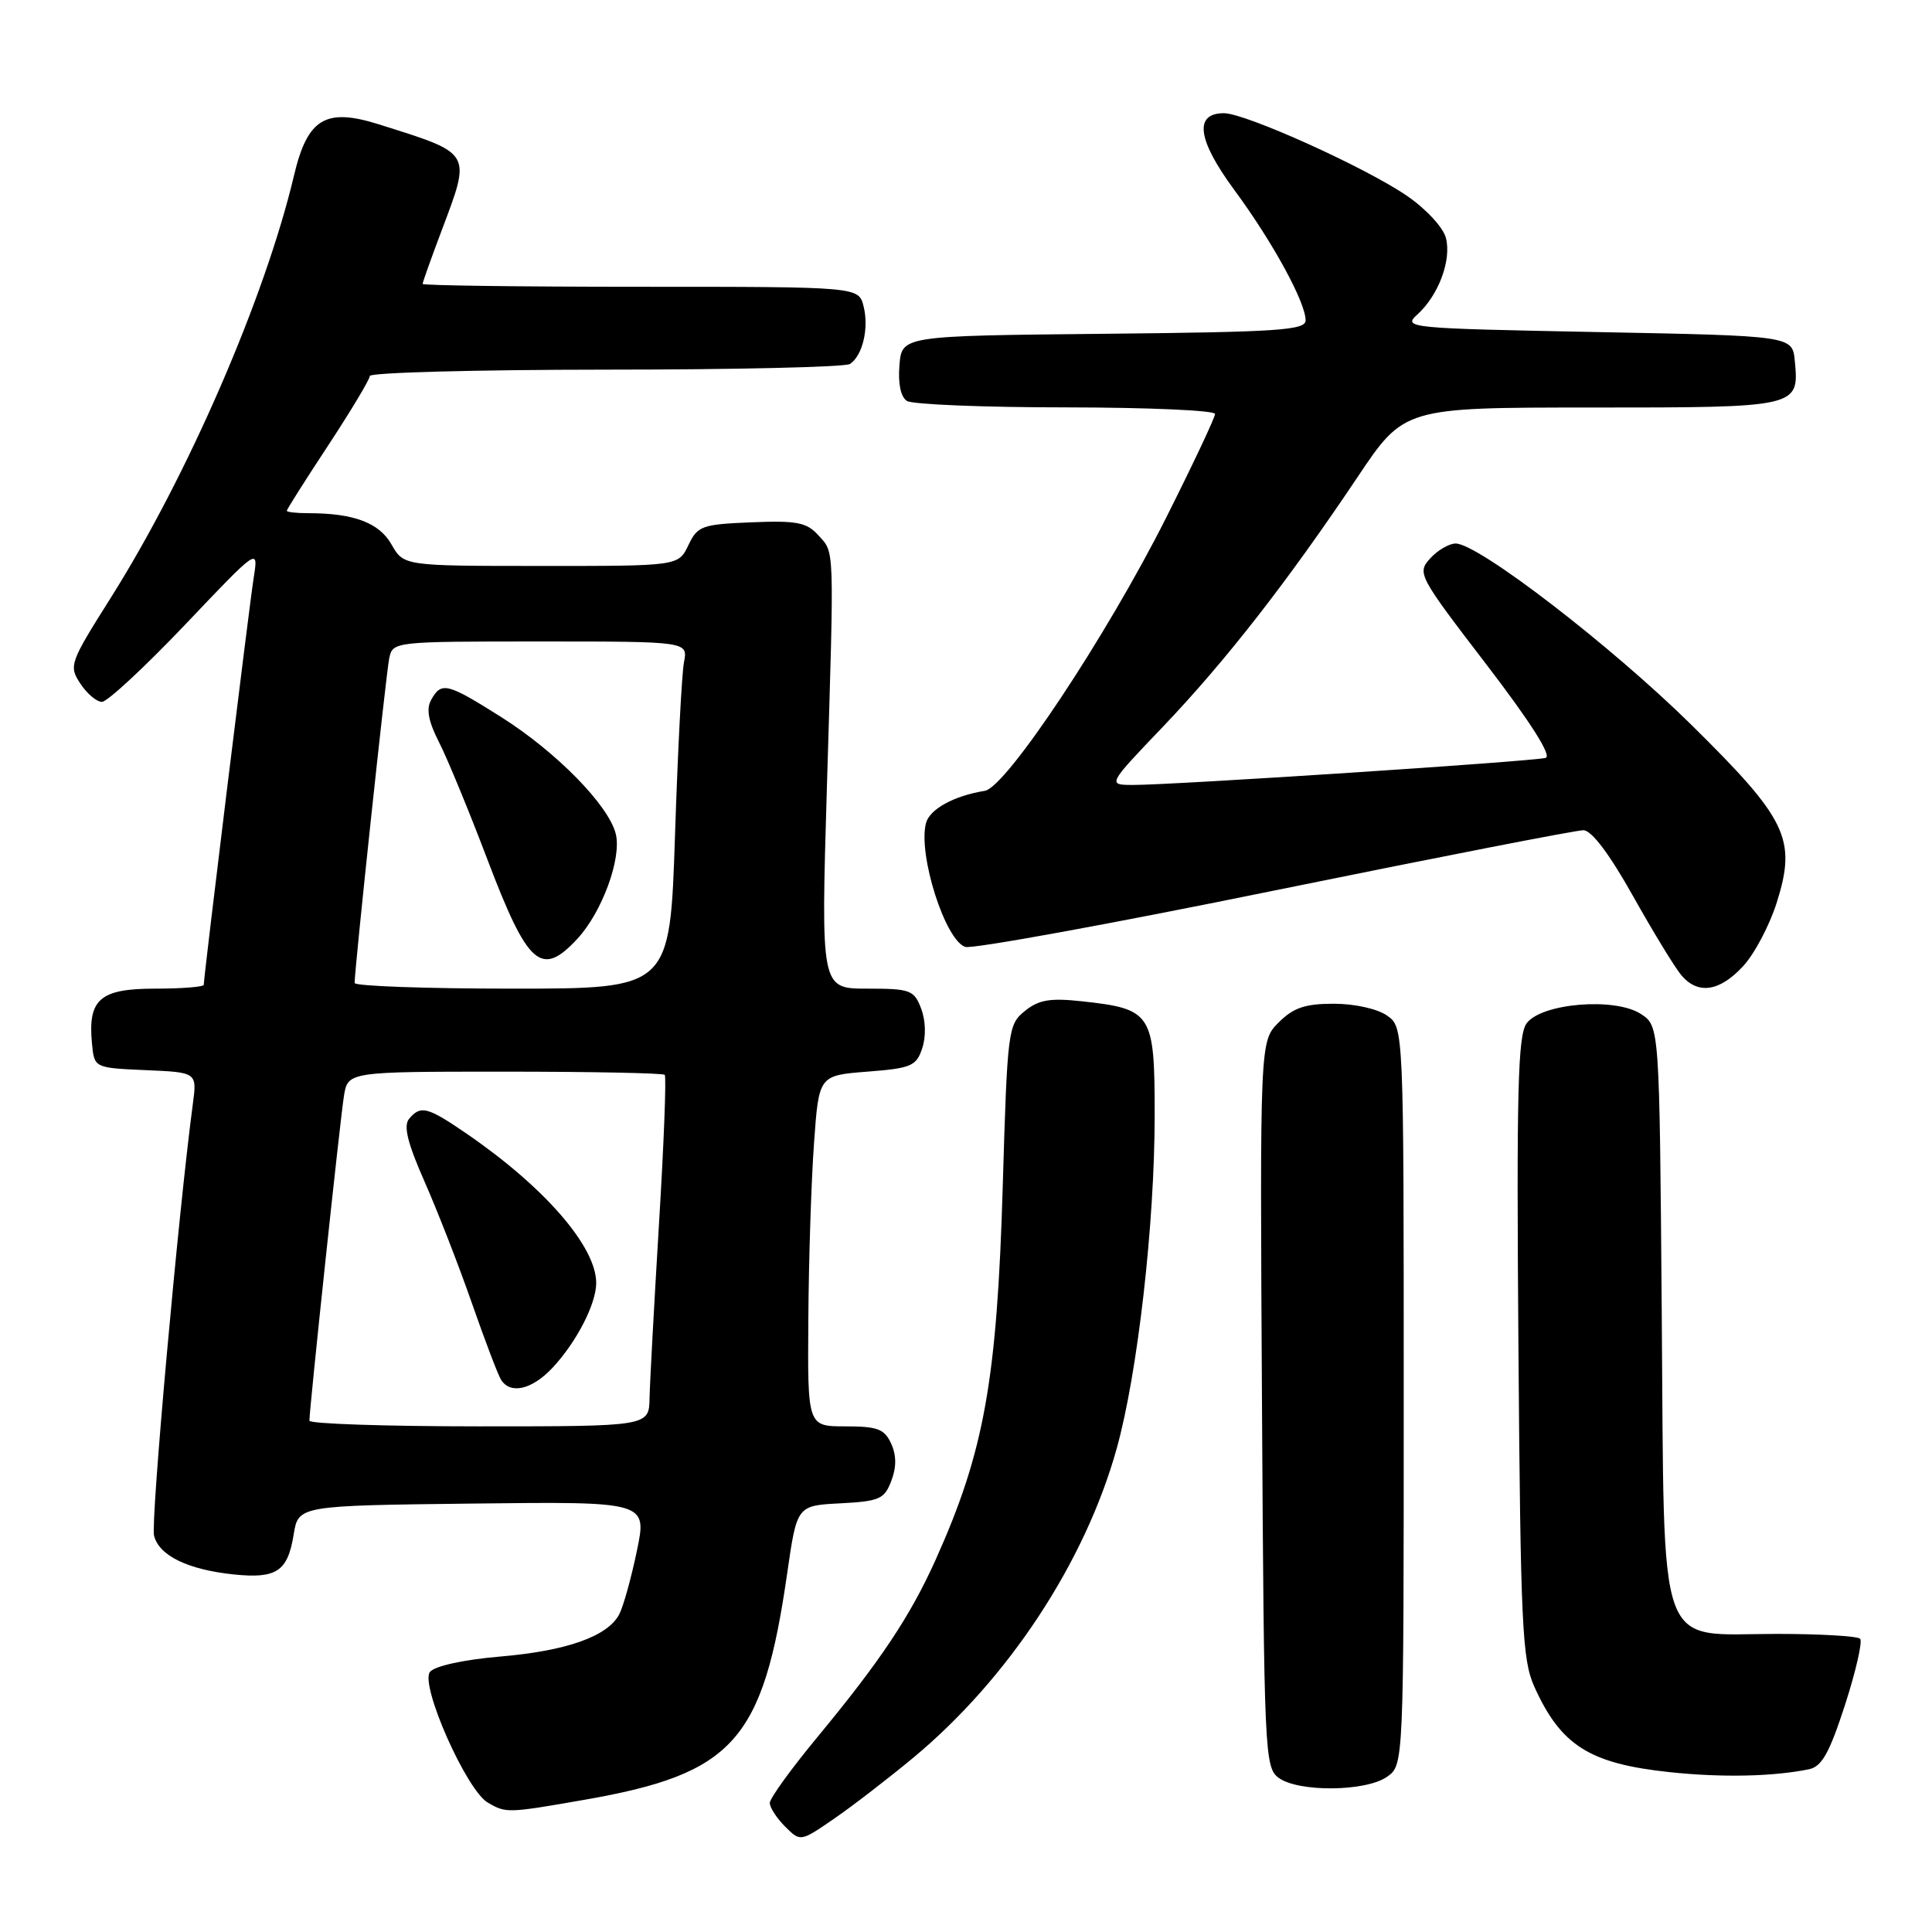 <?xml version="1.0" encoding="UTF-8" standalone="no"?>
<!DOCTYPE svg PUBLIC "-//W3C//DTD SVG 1.1//EN" "http://www.w3.org/Graphics/SVG/1.1/DTD/svg11.dtd" >
<svg xmlns="http://www.w3.org/2000/svg" xmlns:xlink="http://www.w3.org/1999/xlink" version="1.1" viewBox="0 0 256 256">
 <g >
 <path fill="currentColor"
d=" M 121.06 232.87 C 133.62 222.42 143.76 207.01 147.96 191.97 C 150.74 182.01 153.00 162.22 153.00 147.78 C 153.00 134.22 152.66 133.69 143.30 132.67 C 139.14 132.22 137.63 132.48 135.80 133.96 C 133.57 135.76 133.48 136.48 132.87 157.16 C 132.11 182.93 130.41 192.37 123.97 206.69 C 120.60 214.17 116.69 220.04 108.33 230.15 C 104.85 234.35 102.00 238.29 102.00 238.90 C 102.00 239.50 102.91 240.91 104.03 242.03 C 106.06 244.06 106.06 244.06 110.56 240.96 C 113.04 239.25 117.76 235.61 121.06 232.87 Z  M 77.45 238.48 C 97.22 235.03 101.11 230.68 104.31 208.45 C 105.60 199.50 105.60 199.50 111.34 199.20 C 116.52 198.93 117.19 198.64 118.10 196.23 C 118.80 194.41 118.79 192.83 118.08 191.28 C 117.20 189.35 116.28 189.00 112.02 189.00 C 107.00 189.00 107.00 189.00 107.11 174.75 C 107.16 166.91 107.50 156.45 107.86 151.50 C 108.50 142.50 108.50 142.50 114.92 142.00 C 120.75 141.55 121.42 141.26 122.20 138.90 C 122.72 137.34 122.66 135.24 122.06 133.65 C 121.12 131.18 120.63 131.00 114.91 131.00 C 108.77 131.00 108.77 131.00 109.57 104.25 C 110.55 71.72 110.60 73.33 108.41 70.90 C 106.89 69.22 105.55 68.96 99.57 69.21 C 92.99 69.48 92.43 69.68 91.21 72.25 C 89.89 75.00 89.89 75.00 71.70 74.99 C 53.50 74.99 53.50 74.99 51.88 72.15 C 50.25 69.27 46.88 68.00 40.87 68.00 C 39.29 68.00 38.00 67.86 38.00 67.68 C 38.00 67.50 40.47 63.60 43.50 59.00 C 46.52 54.40 49.00 50.27 49.00 49.82 C 49.00 49.37 63.06 48.99 80.25 48.98 C 97.44 48.98 112.00 48.64 112.62 48.23 C 114.30 47.13 115.16 43.49 114.43 40.59 C 113.78 38.00 113.78 38.00 84.89 38.00 C 69.00 38.00 56.00 37.83 56.00 37.62 C 56.00 37.41 57.12 34.25 58.50 30.60 C 62.46 20.06 62.67 20.41 50.21 16.48 C 43.15 14.25 40.75 15.69 38.97 23.20 C 35.14 39.41 24.87 63.07 14.61 79.32 C 9.24 87.83 9.10 88.23 10.64 90.57 C 11.51 91.91 12.81 93.00 13.51 93.00 C 14.22 93.00 19.17 88.40 24.53 82.77 C 34.25 72.54 34.25 72.54 33.62 76.52 C 33.03 80.26 27.00 129.38 27.00 130.49 C 27.00 130.77 24.09 131.00 20.54 131.00 C 13.23 131.00 11.62 132.41 12.19 138.30 C 12.50 141.50 12.50 141.50 19.30 141.80 C 26.11 142.09 26.11 142.09 25.55 146.30 C 23.66 160.42 19.95 201.67 20.41 203.48 C 21.07 206.13 24.88 207.98 30.95 208.62 C 36.63 209.21 38.12 208.23 38.91 203.35 C 39.53 199.50 39.53 199.50 62.65 199.23 C 85.76 198.96 85.76 198.96 84.38 205.54 C 83.63 209.16 82.57 212.94 82.04 213.93 C 80.48 216.84 75.09 218.75 66.29 219.50 C 61.47 219.91 57.62 220.75 56.98 221.53 C 55.60 223.19 61.79 237.20 64.63 238.85 C 67.06 240.27 67.24 240.26 77.45 238.48 Z  M 183.78 235.44 C 186.00 233.89 186.00 233.89 186.00 185.00 C 186.00 136.11 186.00 136.11 183.78 134.56 C 182.51 133.67 179.48 133.00 176.73 133.00 C 172.93 133.00 171.38 133.53 169.43 135.48 C 166.94 137.97 166.94 137.97 167.22 186.06 C 167.49 232.35 167.57 234.22 169.44 235.58 C 172.06 237.49 180.97 237.41 183.78 235.44 Z  M 239.68 234.44 C 241.40 234.09 242.39 232.32 244.48 225.89 C 245.92 221.42 246.82 217.48 246.47 217.14 C 246.12 216.79 241.16 216.50 235.45 216.50 C 219.29 216.50 220.57 220.06 220.19 173.96 C 219.89 135.97 219.89 135.97 217.43 134.36 C 214.02 132.12 204.27 132.92 202.29 135.59 C 201.12 137.18 200.94 144.45 201.20 178.50 C 201.48 215.26 201.70 219.91 203.29 223.46 C 206.82 231.30 210.61 233.69 221.25 234.82 C 228.14 235.55 234.90 235.41 239.68 234.44 Z  M 230.94 128.06 C 232.45 126.45 234.47 122.63 235.43 119.59 C 238.08 111.17 236.83 108.58 224.07 96.00 C 213.46 85.55 195.94 72.07 192.90 72.02 C 192.03 72.01 190.50 72.90 189.51 73.99 C 187.75 75.93 187.93 76.27 196.92 88.00 C 202.80 95.67 205.65 100.16 204.81 100.42 C 203.35 100.88 155.42 104.02 150.12 104.01 C 146.73 104.00 146.73 104.00 154.14 96.25 C 162.38 87.61 170.58 77.10 179.86 63.25 C 186.05 54.00 186.05 54.00 210.90 54.00 C 238.34 54.00 238.41 53.98 237.82 47.82 C 237.50 44.50 237.50 44.50 211.64 44.00 C 186.54 43.51 185.85 43.45 187.80 41.68 C 190.60 39.15 192.34 34.51 191.60 31.56 C 191.26 30.17 189.00 27.72 186.46 25.97 C 181.00 22.21 165.03 15.00 162.18 15.00 C 158.18 15.00 158.65 18.52 163.56 25.18 C 168.64 32.07 173.00 40.06 173.00 42.45 C 173.00 43.76 169.38 44.00 146.25 44.23 C 119.50 44.50 119.50 44.50 119.18 48.40 C 118.98 50.84 119.35 52.61 120.18 53.13 C 120.91 53.59 130.39 53.98 141.25 53.98 C 152.11 53.99 161.00 54.38 161.00 54.85 C 161.00 55.32 158.08 61.51 154.52 68.60 C 146.63 84.29 133.32 104.34 130.49 104.79 C 126.42 105.44 123.18 107.22 122.70 109.06 C 121.61 113.20 125.24 124.62 127.91 125.47 C 128.84 125.77 147.27 122.41 168.85 118.00 C 190.44 113.60 208.87 110.00 209.80 110.01 C 210.89 110.01 213.25 113.14 216.40 118.76 C 219.10 123.57 221.98 128.29 222.81 129.25 C 225.00 131.81 227.83 131.40 230.94 128.06 Z  M 41.00 188.25 C 40.99 186.70 45.07 148.36 45.57 145.25 C 46.09 142.00 46.09 142.00 66.88 142.00 C 78.31 142.00 87.85 142.19 88.08 142.42 C 88.31 142.64 87.97 151.53 87.32 162.17 C 86.68 172.80 86.11 183.19 86.07 185.25 C 86.00 189.00 86.00 189.00 63.50 189.00 C 51.12 189.00 41.00 188.66 41.00 188.25 Z  M 73.20 181.25 C 76.39 177.84 79.00 172.78 79.00 170.00 C 79.00 165.18 72.16 157.30 61.82 150.21 C 56.63 146.65 55.73 146.42 54.20 148.26 C 53.44 149.18 54.00 151.46 56.23 156.51 C 57.93 160.36 60.75 167.58 62.49 172.57 C 64.23 177.55 65.98 182.17 66.39 182.82 C 67.62 184.80 70.49 184.14 73.20 181.25 Z  M 46.99 130.25 C 46.97 128.53 51.15 89.31 51.57 87.25 C 52.04 85.01 52.12 85.00 71.60 85.00 C 91.16 85.00 91.16 85.00 90.63 87.75 C 90.34 89.26 89.80 99.61 89.44 110.75 C 88.77 131.00 88.77 131.00 67.88 131.00 C 56.40 131.00 47.00 130.66 46.99 130.25 Z  M 76.50 124.40 C 79.78 120.86 82.40 113.71 81.59 110.48 C 80.63 106.68 73.71 99.63 66.42 95.02 C 59.24 90.49 58.49 90.30 57.14 92.72 C 56.45 93.94 56.75 95.55 58.17 98.34 C 59.27 100.49 62.14 107.45 64.55 113.80 C 69.94 127.99 71.71 129.57 76.50 124.40 Z "/>
</g>
</svg>